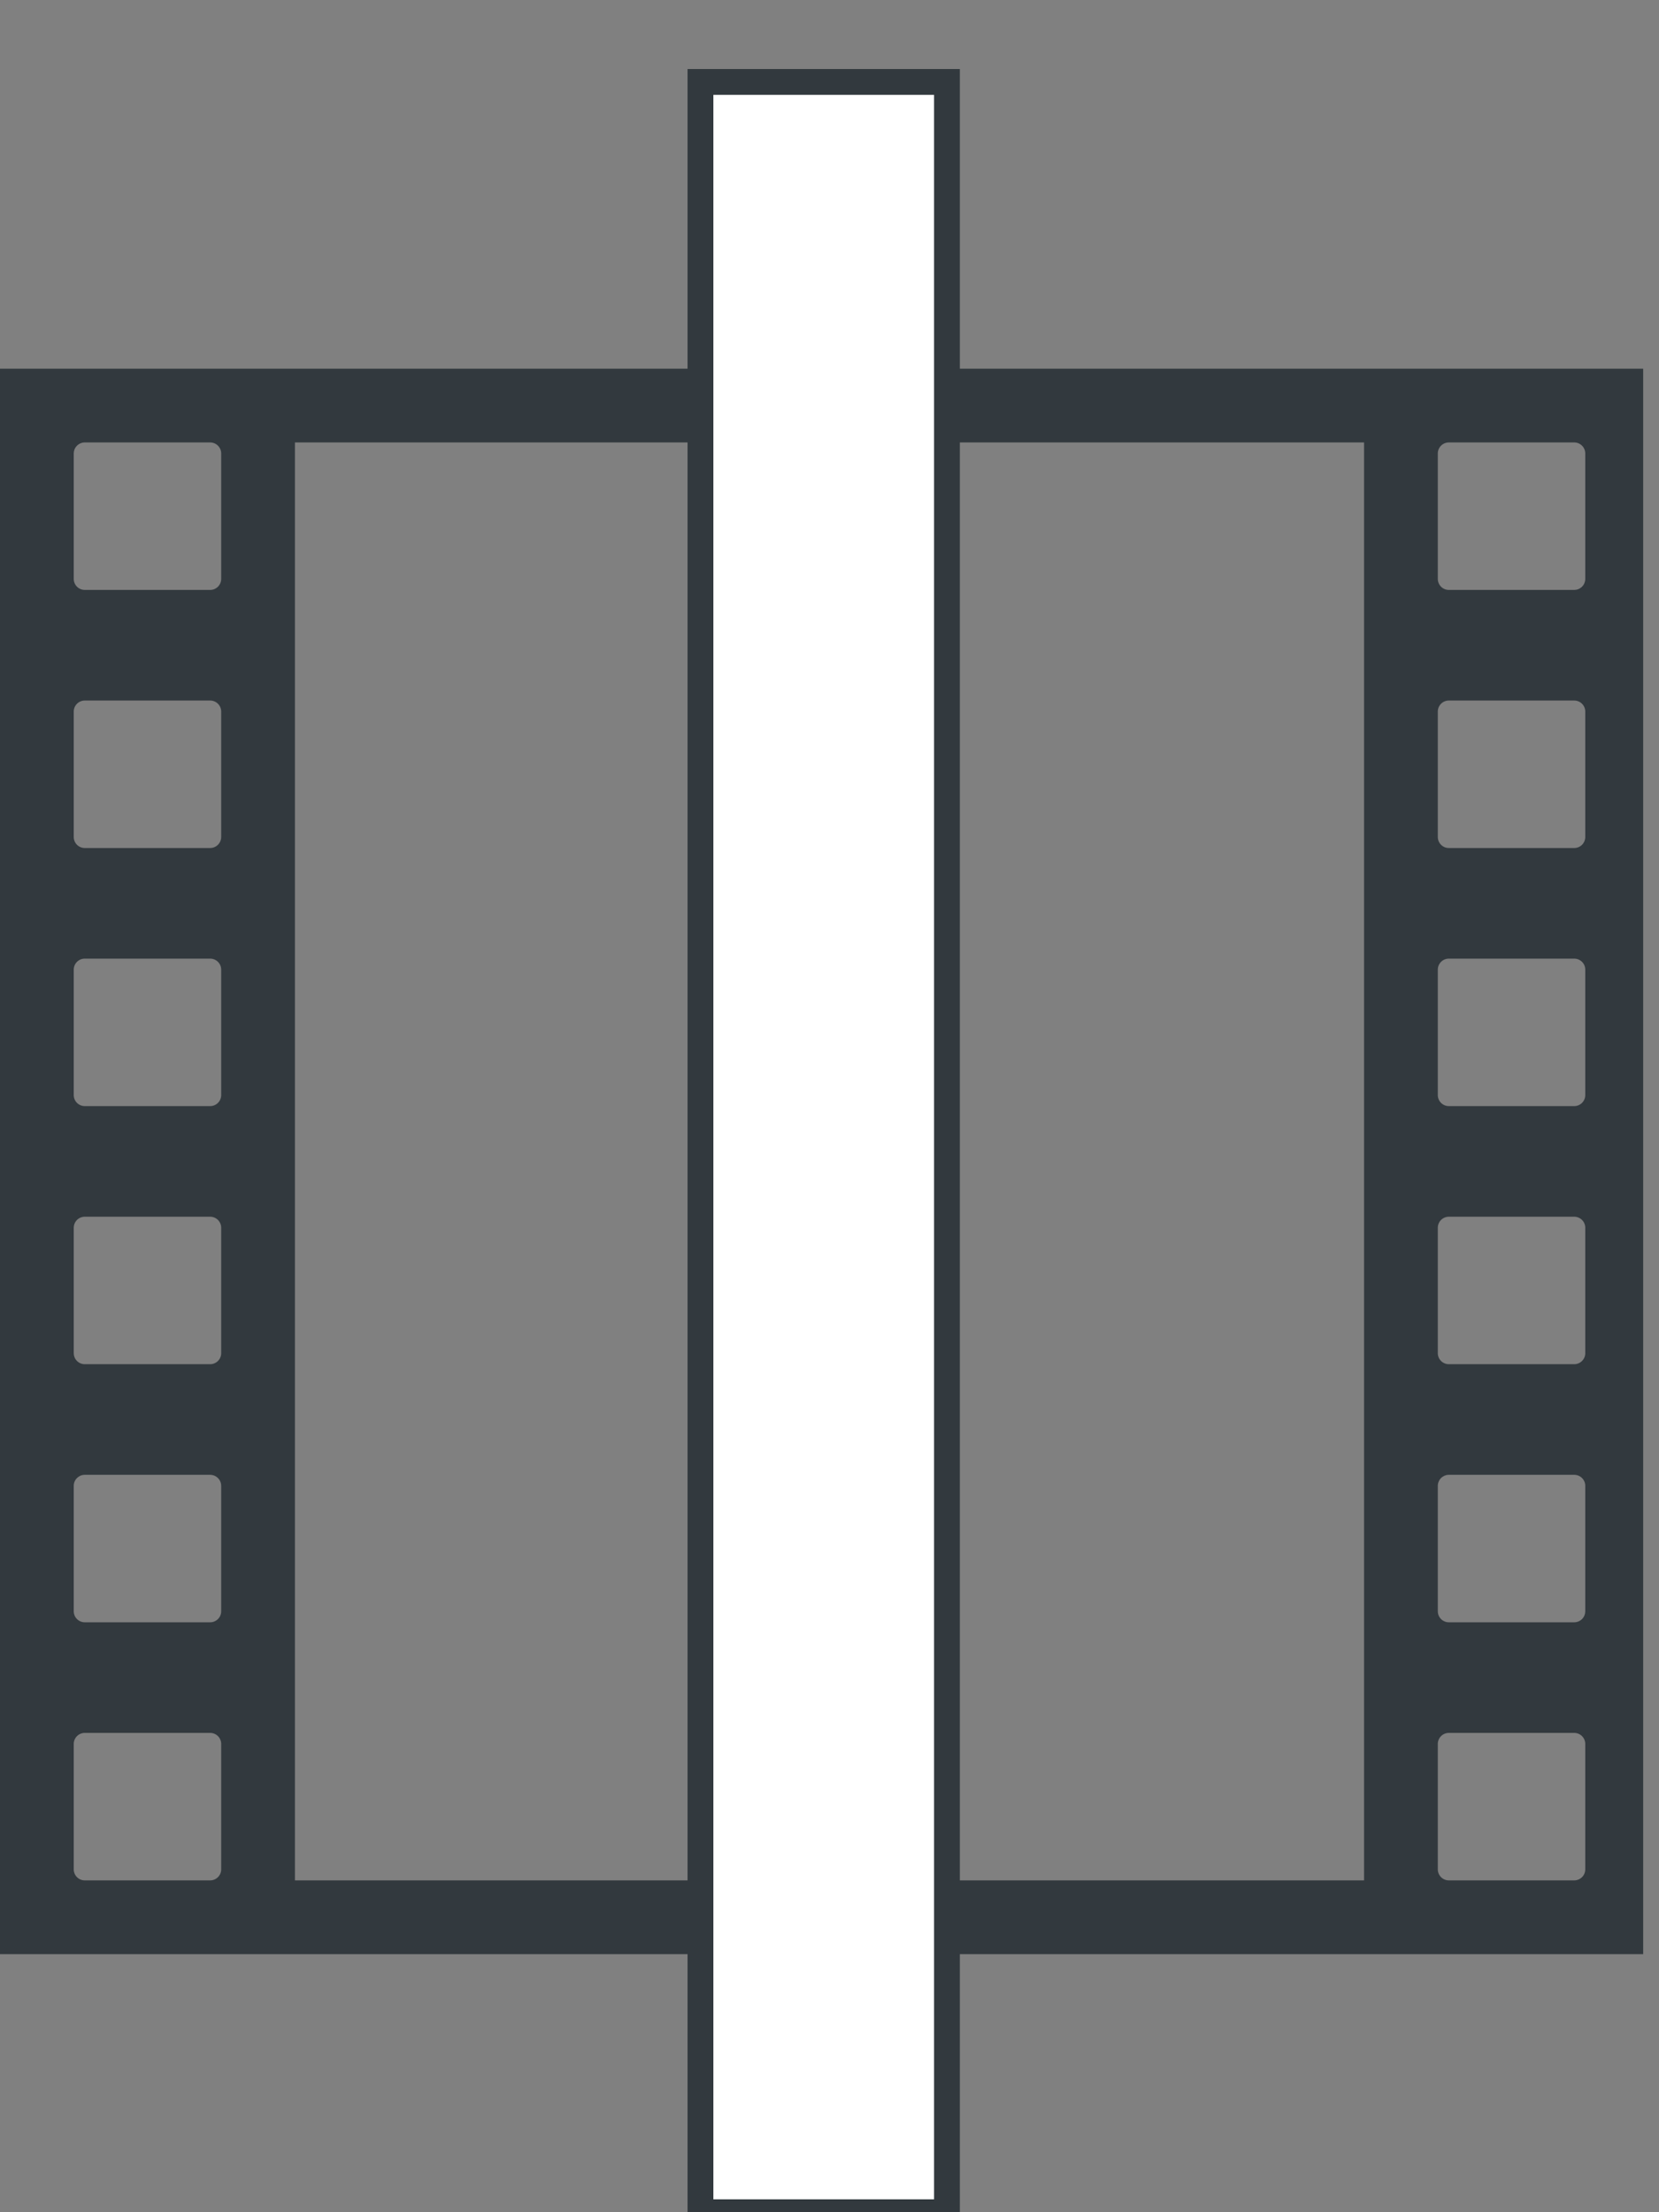 <svg width="45" height="60" viewBox="0 0 45 60" fill="none" xmlns="http://www.w3.org/2000/svg">
<rect x="0" y="0" width="45" height="60" fill="#808080" stroke="none"/>
<g clip-path="url(#clip0)">
<path fill-rule="evenodd" clip-rule="evenodd" d="M45 10H0V53H45V10ZM37 12H8V51H37V12ZM2.017 12.201C2.021 12.189 2.026 12.177 2.031 12.166L2.038 12.154L2.046 12.14C2.051 12.133 2.056 12.126 2.061 12.119C2.069 12.109 2.077 12.099 2.085 12.091C2.14 12.035 2.216 12 2.3 12H5.7C5.866 12 6 12.134 6 12.3V15.7C6 15.866 5.866 16 5.7 16H2.3C2.134 16 2 15.866 2 15.7V12.3C2 12.265 2.006 12.232 2.017 12.201ZM39.3 12C39.134 12 39 12.134 39 12.3V15.7C39 15.866 39.134 16 39.3 16H42.7C42.713 16 42.727 15.999 42.74 15.997C42.783 15.992 42.823 15.977 42.858 15.955C42.875 15.944 42.891 15.932 42.906 15.919C42.927 15.898 42.946 15.875 42.961 15.849C42.976 15.821 42.988 15.791 42.994 15.759C42.998 15.74 43 15.72 43 15.7V12.3C43 12.134 42.866 12 42.7 12H39.3ZM2 19.3C2 19.134 2.134 19 2.3 19H5.7C5.866 19 6 19.134 6 19.3V22.7C6 22.835 5.911 22.949 5.788 22.987C5.76 22.995 5.73 23 5.7 23H2.3C2.134 23 2 22.866 2 22.7V19.3ZM39.3 19C39.134 19 39 19.134 39 19.3V22.7C39 22.866 39.134 23 39.3 23H42.7C42.783 23 42.857 22.967 42.912 22.913C42.966 22.858 43 22.783 43 22.7V19.3C43 19.134 42.866 19 42.7 19H39.3ZM2 26.3C2 26.134 2.134 26 2.3 26H5.7C5.866 26 6 26.134 6 26.3V29.7C6 29.866 5.866 30 5.7 30H2.3C2.134 30 2 29.866 2 29.7V26.3ZM39.3 26C39.134 26 39 26.134 39 26.3V29.7C39 29.866 39.134 30 39.3 30H42.7C42.866 30 43 29.866 43 29.7V26.3C43 26.218 42.968 26.144 42.915 26.09C42.86 26.035 42.784 26 42.7 26H39.3ZM2 33.3C2 33.227 2.026 33.16 2.069 33.108C2.124 33.042 2.207 33 2.3 33H5.7C5.866 33 6 33.134 6 33.3V36.7C6 36.866 5.866 37 5.7 37H2.3C2.214 37 2.137 36.964 2.083 36.907C2.055 36.878 2.033 36.843 2.019 36.805C2.007 36.773 2 36.737 2 36.7V33.3ZM39.3 33C39.134 33 39 33.134 39 33.3V36.7C39 36.866 39.134 37 39.3 37H42.7C42.866 37 43 36.866 43 36.7V33.3C43 33.134 42.866 33 42.7 33H39.3ZM2.172 40.028C2.211 40.01 2.254 40 2.3 40H5.7C5.735 40 5.769 40.006 5.8 40.017C5.824 40.026 5.846 40.037 5.867 40.051C5.897 40.071 5.924 40.097 5.945 40.126C5.979 40.175 6 40.235 6 40.3V43.7C6 43.866 5.866 44 5.7 44H2.3C2.134 44 2 43.866 2 43.7V40.3C2 40.219 2.032 40.145 2.085 40.091C2.11 40.065 2.14 40.044 2.172 40.028ZM39.123 40.058C39.084 40.086 39.053 40.123 39.032 40.166C39.022 40.186 39.014 40.207 39.008 40.23C39.003 40.252 39 40.276 39 40.3V43.7C39 43.866 39.134 44 39.3 44H42.7C42.791 44 42.873 43.959 42.928 43.896C42.973 43.843 43 43.775 43 43.7V40.3C43 40.134 42.866 40 42.7 40H39.3C39.274 40 39.249 40.003 39.225 40.009C39.188 40.019 39.153 40.036 39.123 40.058ZM2 47.3C2 47.134 2.134 47 2.3 47H5.7C5.866 47 6 47.134 6 47.3V50.7C6 50.866 5.866 51 5.7 51H2.3C2.134 51 2 50.866 2 50.7V47.3ZM39.3 47C39.134 47 39 47.134 39 47.3V50.7C39 50.866 39.134 51 39.3 51H42.7C42.866 51 43 50.866 43 50.7V47.3C43 47.134 42.866 47 42.7 47H39.3Z" fill="#32393E"/>
<path d="M25.686 2.222H19V60H25.686V2.222Z" fill="white"/>
<path fill-rule="evenodd" clip-rule="evenodd" d="M18.65 1.872H26.036V60.35H18.65V1.872ZM19.35 2.572V59.65H25.336V2.572H19.35Z" fill="#32393E"/>
</g>
<defs>
<clipPath id="clip0">
<rect width="44.571" height="60" fill="white"/>
</clipPath>
</defs>
</svg>
